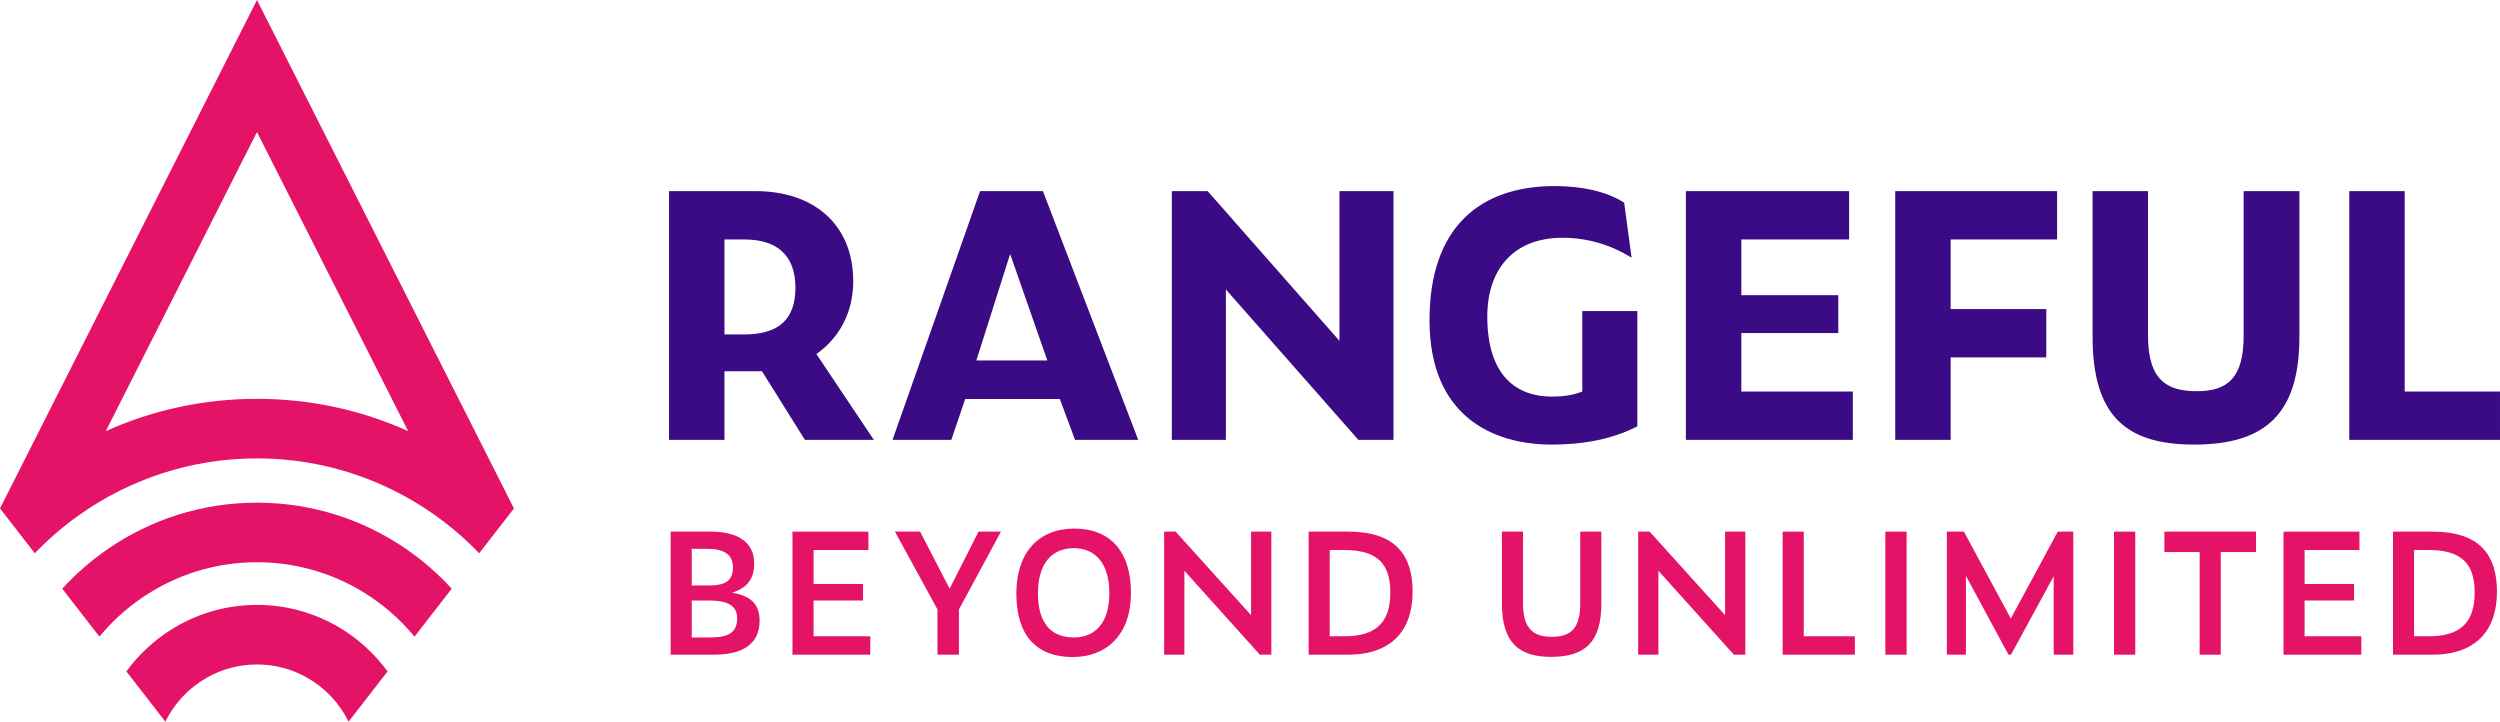 <?xml version="1.0" encoding="utf-8"?>
<!-- Generator: Adobe Illustrator 25.2.3, SVG Export Plug-In . SVG Version: 6.00 Build 0)  -->
<svg version="1.1" id="Слой_1" xmlns="http://www.w3.org/2000/svg" xmlns:xlink="http://www.w3.org/1999/xlink" x="0px" y="0px"
	 viewBox="0 0 6928.52 2000" style="enable-background:new 0 0 6928.52 2000;" xml:space="preserve">
<style type="text/css">
	.st0{fill:#E51368;}
	.st1{fill:#3A0B84;}
</style>
<g>
	<g>
		<g>
			<path class="st0" d="M953.36,1747.06c-69.66-44.7-152.45-70.65-241.18-70.65s-171.47,25.96-241.14,70.65h-0.04
				c-46.92,30.13-87.9,68.8-120.71,113.74L458.25,2000c25.13-51.13,65.25-93.64,114.56-121.66c41.15-23.48,88.73-36.85,139.37-36.85
				c50.68,0,98.26,13.37,139.41,36.85c49.32,28.02,89.43,70.53,114.52,121.66l107.96-139.2
				C1041.27,1815.81,1000.29,1777.19,953.36,1747.06z"/>
		</g>
		<g>
			<path class="st0" d="M1127.36,1522.72c-117.99-81.71-261.11-129.63-415.17-129.63c-154.02,0-297.14,47.91-415.13,129.63
				c-45.52,31.49-87.28,68.01-124.55,108.79l103.05,132.89c35.25-42.71,76.64-80.19,122.82-111.01
				c89.88-60.13,197.8-95.21,313.81-95.21s223.97,35.08,313.85,95.21c46.18,30.87,87.53,68.34,122.78,111.01l103.05-132.89
				C1214.64,1590.73,1172.83,1554.21,1127.36,1522.72z"/>
		</g>
		<g>
			<path class="st0" d="M1411.2,1382.98L712.18,0L13.16,1382.98L0,1409.06l96.4,124.3c38.17-39.78,80.14-75.9,125.38-107.67
				c138.87-97.81,308.03-155.3,490.4-155.3s351.53,57.49,490.4,155.3c45.23,31.78,87.2,67.89,125.38,107.67l96.4-124.3
				L1411.2,1382.98z M712.18,1105.32c-146.88,0-289.01,30.87-418.97,89.55l418.97-828.94l419.01,828.94
				C1001.19,1136.19,859.06,1105.32,712.18,1105.32z"/>
		</g>
	</g>
	<g>
		<g>
			<path class="st1" d="M2007.78,1219.03h-153.59V529.71h240.7c155.46,0,269.72,88.03,269.72,250.07
				c0,87.1-39.33,157.35-102.07,201.36l159.21,237.89h-191.06l-118.95-190.12c-3.75,0-8.44,0-12.17,0h-91.79V1219.03z
				 M2063.03,926.82c97.4,0,141.42-44.02,141.42-129.25c0-86.15-46.83-133.92-141.42-133.92h-55.26v263.17H2063.03z"/>
		</g>
		<g>
			<path class="st1" d="M2937.19,1105.7h-262.24l-38.4,113.33h-162.96l242.58-689.32h174.2l264.1,689.32h-175.14L2937.19,1105.7z
				 M2902.55,998.93l-103.02-295.02l-93.65,295.02H2902.55z"/>
		</g>
		<g>
			<path class="st1" d="M3397.44,802.25v416.78H3247.6V529.71h99.27l365.26,414.9v-414.9h149.84v689.32h-97.41L3397.44,802.25z"/>
		</g>
		<g>
			<path class="st1" d="M3961.75,887.48c0-256.62,138.6-371.81,347.47-371.81c73.05,0,141.42,14.04,191.99,45.89l20.61,152.66
				c-57.14-35.58-121.76-55.26-191.99-55.26c-133,0-207.93,85.23-207.93,218.22c0,164.83,81.48,221.97,178.89,221.97
				c28.09,0,56.19-2.82,84.3-14.06v-222.9h152.66v319.38c-67.44,34.65-147.04,50.57-236.96,50.57
				C4135.95,1232.14,3961.75,1152.54,3961.75,887.48z"/>
		</g>
		<g>
			<path class="st1" d="M4672.31,529.71h452.36v133.94h-298.77v154.53h268.79v104.89h-268.79v162.03h309.06v133.94h-462.65V529.71z"
				/>
		</g>
		<g>
			<path class="st1" d="M5252.48,529.71h448.61v133.94h-295.02v192.93h265.04v133.94h-265.04v228.52h-153.59V529.71z"/>
		</g>
		<g>
			<path class="st1" d="M5799.42,933.37V529.71h153.59v400.86c0,127.37,57.12,153.59,135.8,153.59
				c85.22,0,129.23-37.46,129.23-153.59V529.71h154.54v403.66c0,210.73-91.79,298.77-291.28,298.77
				C5895.87,1232.14,5799.42,1156.27,5799.42,933.37z"/>
		</g>
		<g>
			<path class="st1" d="M6510.82,529.71h153.59v555.39h264.1v133.94h-417.7V529.71z"/>
		</g>
	</g>
	<g>
		<path class="st0" d="M1978.86,1814.39h-120.22v-341.03h111.8c72.53,0,119.76,28.07,119.76,88.41c0,36.96-14.48,65.96-61.27,80.93
			c57.53,8.89,76.24,37.42,76.24,78.13C2105.16,1787.26,2054.64,1814.39,1978.86,1814.39z M1964.36,1622.59
			c45.86,0,66.91-13.1,66.91-50.06c0-36.02-24.32-51.45-72.04-51.45h-42.1v101.52H1964.36z M1969.04,1766.67
			c50.99,0,73.92-14.51,73.92-53.33c0-36.95-29.48-49.11-78.61-49.11h-47.23v102.44H1969.04z"/>
		<path class="st0" d="M2196.27,1473.36h210.5v50.99h-152.04v94.03h137.07v45.85h-137.07v99.17h157.2v50.99h-215.66V1473.36z"/>
		<path class="st0" d="M2657.6,1814.39h-59.42v-125.38l-117.9-215.66h69.72l81.86,158.12l80-158.12h62.22l-116.49,215.66V1814.39z"
			/>
		<path class="st0" d="M2816.73,1645.05c0-114.14,61.76-180.1,160.93-180.1c98.24,0,156.71,62.21,156.71,178.23
			c0,116.47-67.81,177.76-161.86,177.76C2872.41,1820.93,2816.73,1761.06,2816.73,1645.05z M3074.49,1644.11
			c0-83.26-39.29-124.9-98.68-124.9c-59.88,0-99.2,41.64-99.2,124.9c0,84.68,37.9,122.57,99.66,122.57
			C3034.27,1766.67,3074.49,1726.92,3074.49,1644.11z"/>
		<path class="st0" d="M3282.44,1581.89v232.5h-56.12v-341.03h31.79l209.11,231.57v-231.57h56.14v341.03h-31.82L3282.44,1581.89z"/>
		<path class="st0" d="M3626.72,1473.36h109.92c130.53,0,178.25,64.56,178.25,166.54c0,106.67-58.02,174.5-179.17,174.5h-108.99
			V1473.36z M3725.41,1763.4c88.89,0,127.72-38.83,127.72-121.63c0-77.66-34.6-117.43-127.23-117.43h-40.71v239.05H3725.41z"/>
		<path class="st0" d="M4162.42,1673.12v-199.76h58.49v198.82c0,75.79,34.14,92.63,79.98,92.63c52.41,0,78.61-22.92,78.61-92.63
			v-198.82h58.46v199.76c0,105.25-43.98,147.35-139.42,147.35C4212.94,1820.47,4162.42,1783.99,4162.42,1673.12z"/>
		<path class="st0" d="M4596.13,1581.89v232.5h-56.14v-341.03h31.82l209.09,231.57v-231.57h56.14v341.03h-31.79L4596.13,1581.89z"/>
		<path class="st0" d="M4940.41,1473.36h58.46v290.04h141.74v50.99h-200.2V1473.36z"/>
		<path class="st0" d="M5225.04,1473.36h58.95v341.03h-58.95V1473.36z"/>
		<path class="st0" d="M5448.4,1595.92v218.47h-52.87v-341.03h47.25l130.04,240.92l130.06-240.92h43.03v341.03h-54.26v-217.53
			l-118.37,217.53h-7.01L5448.4,1595.92z"/>
		<path class="st0" d="M5858.72,1473.36h58.95v341.03h-58.95V1473.36z"/>
		<path class="st0" d="M6154.63,1529.96v284.43h-58.49v-284.43h-97.75v-56.61h254v56.61H6154.63z"/>
		<path class="st0" d="M6328.53,1473.36h210.5v50.99h-152.04v94.03h137.07v45.85h-137.07v99.17h157.2v50.99h-215.66V1473.36z"/>
		<path class="st0" d="M6631.94,1473.36h109.92c130.53,0,178.25,64.56,178.25,166.54c0,106.67-58,174.5-179.17,174.5h-108.99
			V1473.36z M6730.62,1763.4c88.89,0,127.72-38.83,127.72-121.63c0-77.66-34.6-117.43-127.23-117.43h-40.71v239.05H6730.62z"/>
	</g>
</g>
</svg>
